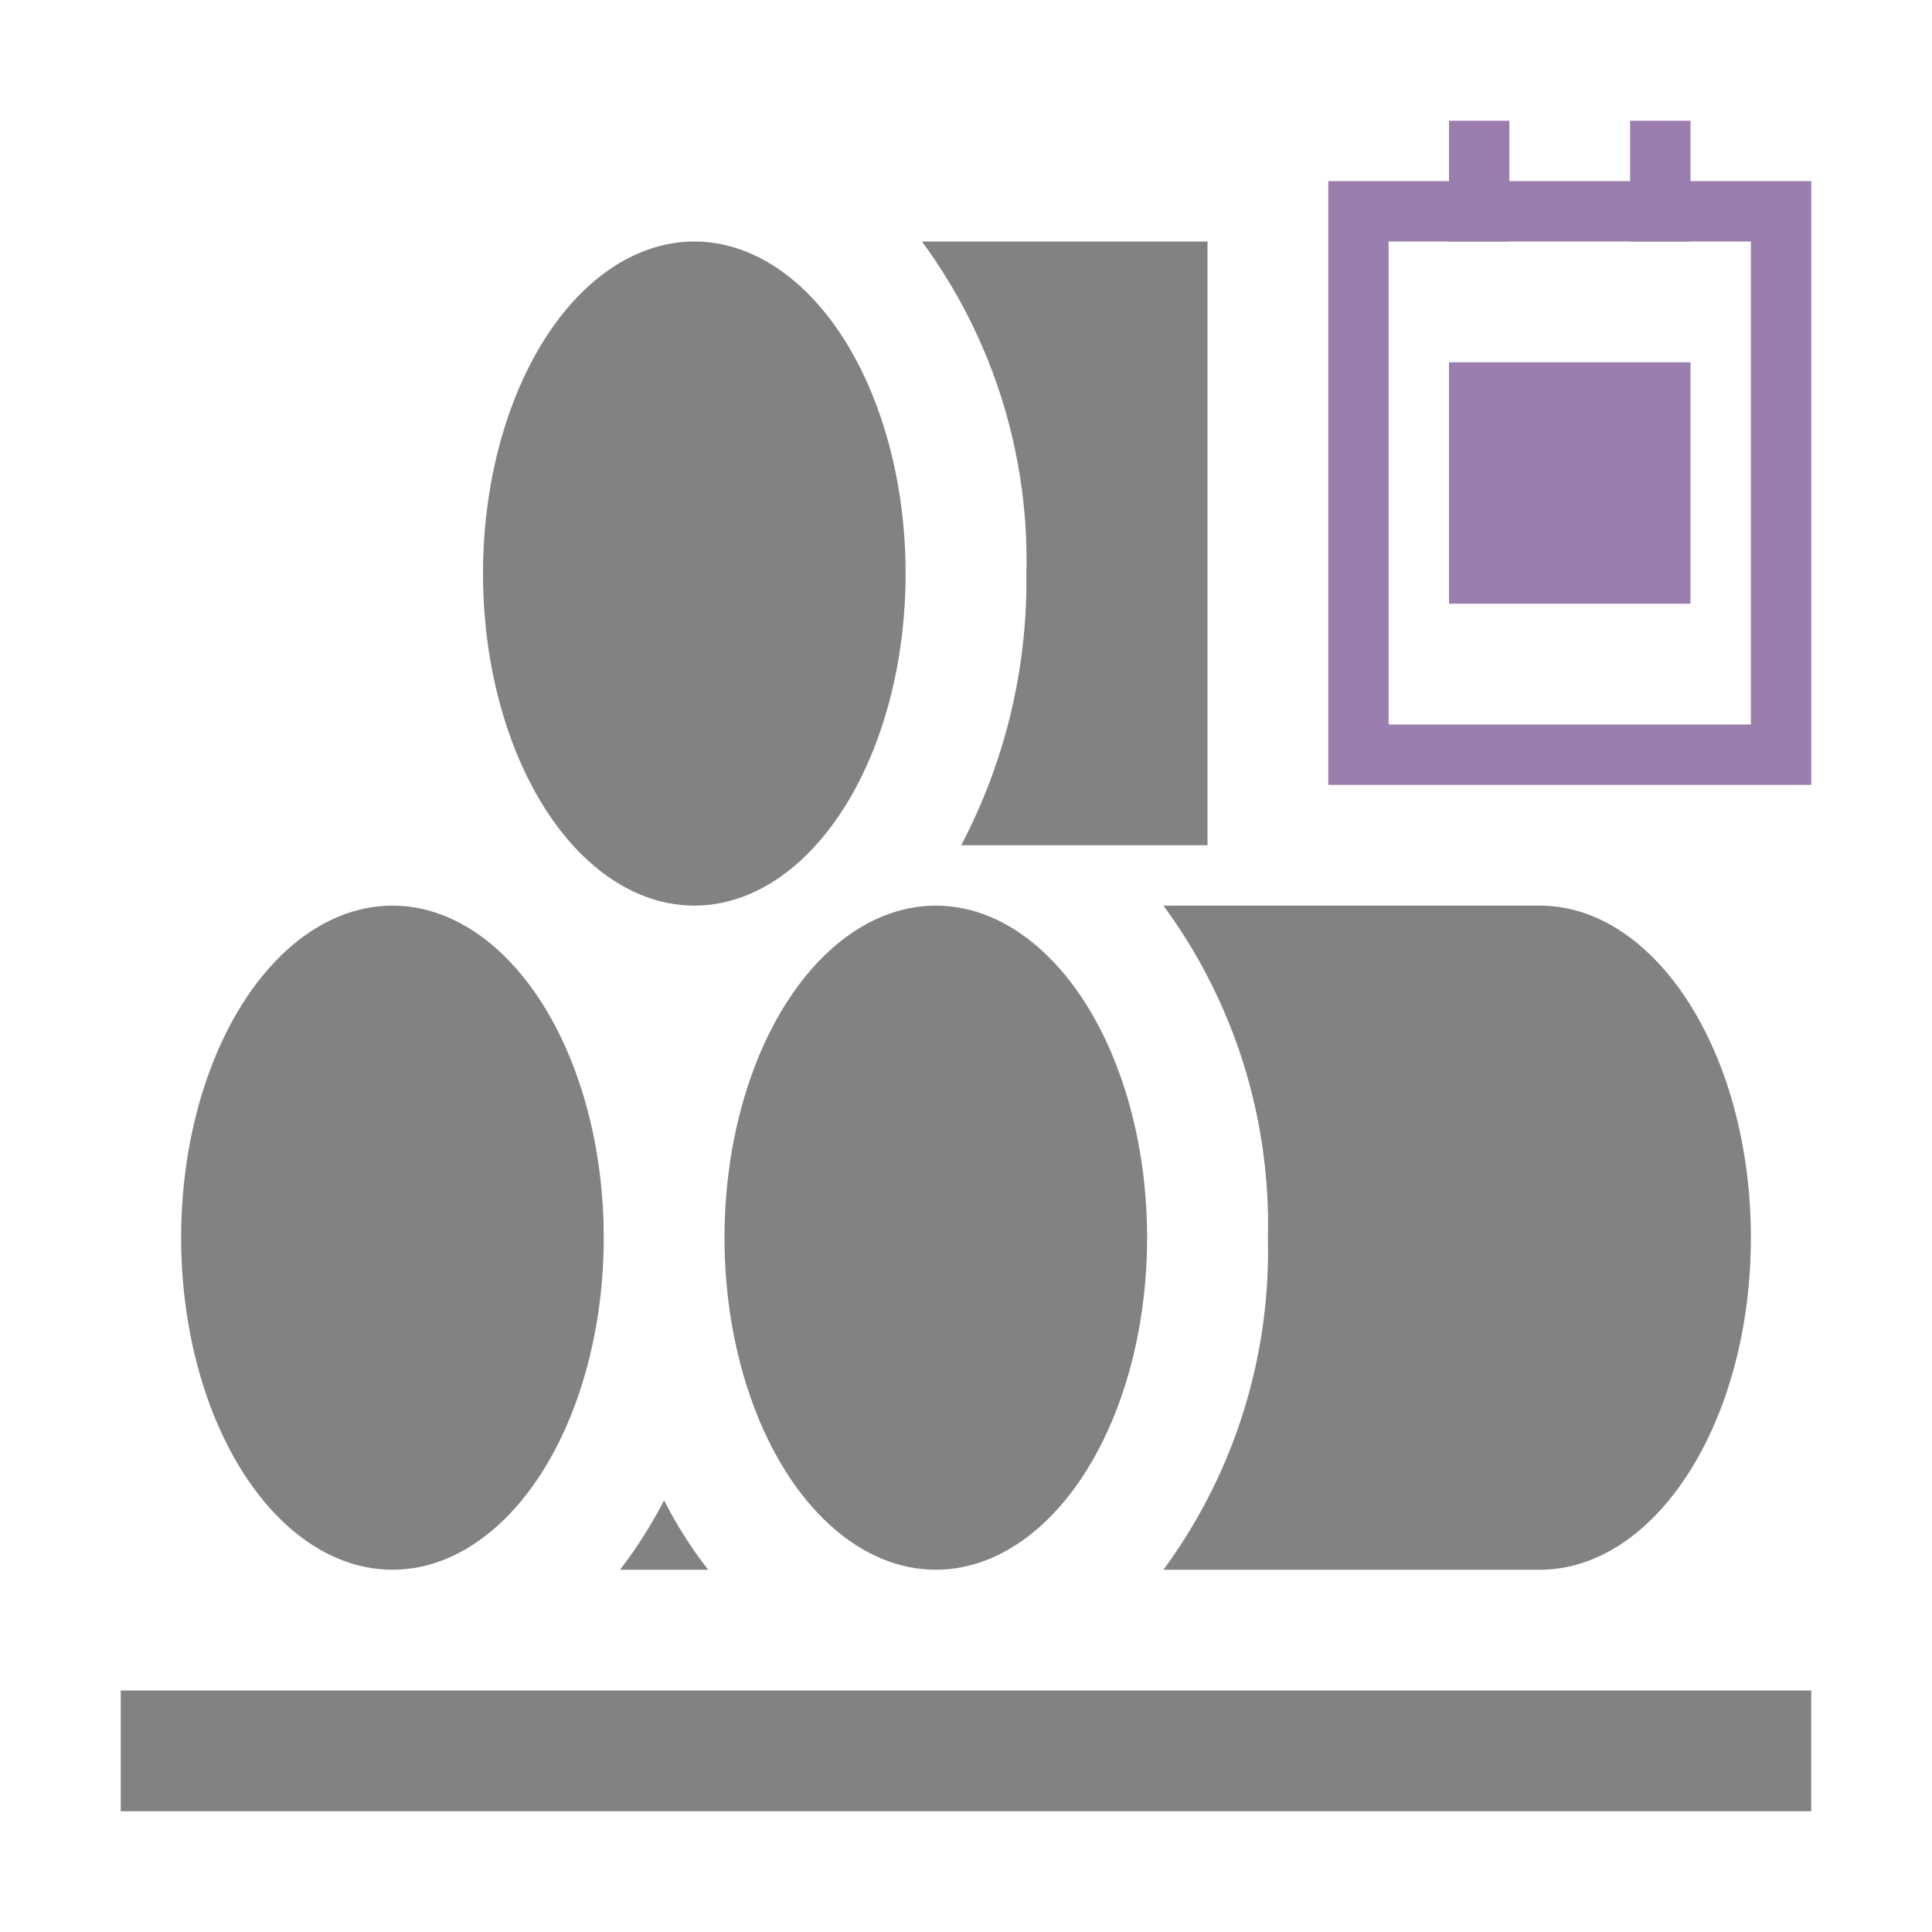 <?xml version="1.0" encoding="utf-8"?>
<!-- Generator: Adobe Illustrator 19.0.0, SVG Export Plug-In . SVG Version: 6.00 Build 0)  -->
<svg xmlns="http://www.w3.org/2000/svg" width="32px" height="32px" viewBox="0 0 32 32" fill="#333">
    <title>baling_32</title>
    <g id="aeef3b60-4f0e-433e-bfb8-bff1b22b40b9">
        <g id="b3dd3c6a-d834-4879-94fd-ea020d6393e4">
            <rect x="24" y="6" width="4px" height="4px" fill="#9a7fae"/>
            <rect x="24" y="2" width="1px" height="2px" fill="#9a7fae"/>
            <rect x="27" y="2" width="1px" height="2px" fill="#9a7fae"/>
            <path d="M22,3V13h8V3Zm7,9H23V4h6Z" fill="#9a7fae"/>
            <path d="M10.27,26h1.46A7,7,0,0,1,11,24.85,7.77,7.77,0,0,1,10.27,26Z" fill="#828282"/>
            <ellipse cx="15.5" cy="20.5" rx="3.5" ry="5.5" fill="#828282"/>
            <ellipse cx="6.5" cy="20.5" rx="3.5" ry="5.5" fill="#828282"/>
            <path d="M25.5,15H19.27A8.91,8.91,0,0,1,21,20.5,8.91,8.91,0,0,1,19.27,26H25.5c1.93,0,3.5-2.46,3.5-5.5S27.43,15,25.5,15Z"
                  fill="#828282"/>
            <ellipse cx="11.5" cy="9.5" rx="3.5" ry="5.5" fill="#828282"/>
            <rect x="2" y="28" width="28px" height="2px" fill="#828282"/>
            <path d="M20,14V4H15.27A8.91,8.91,0,0,1,17,9.5,9.41,9.41,0,0,1,15.92,14Z" fill="#828282"/>
        </g>
    </g>
</svg>
